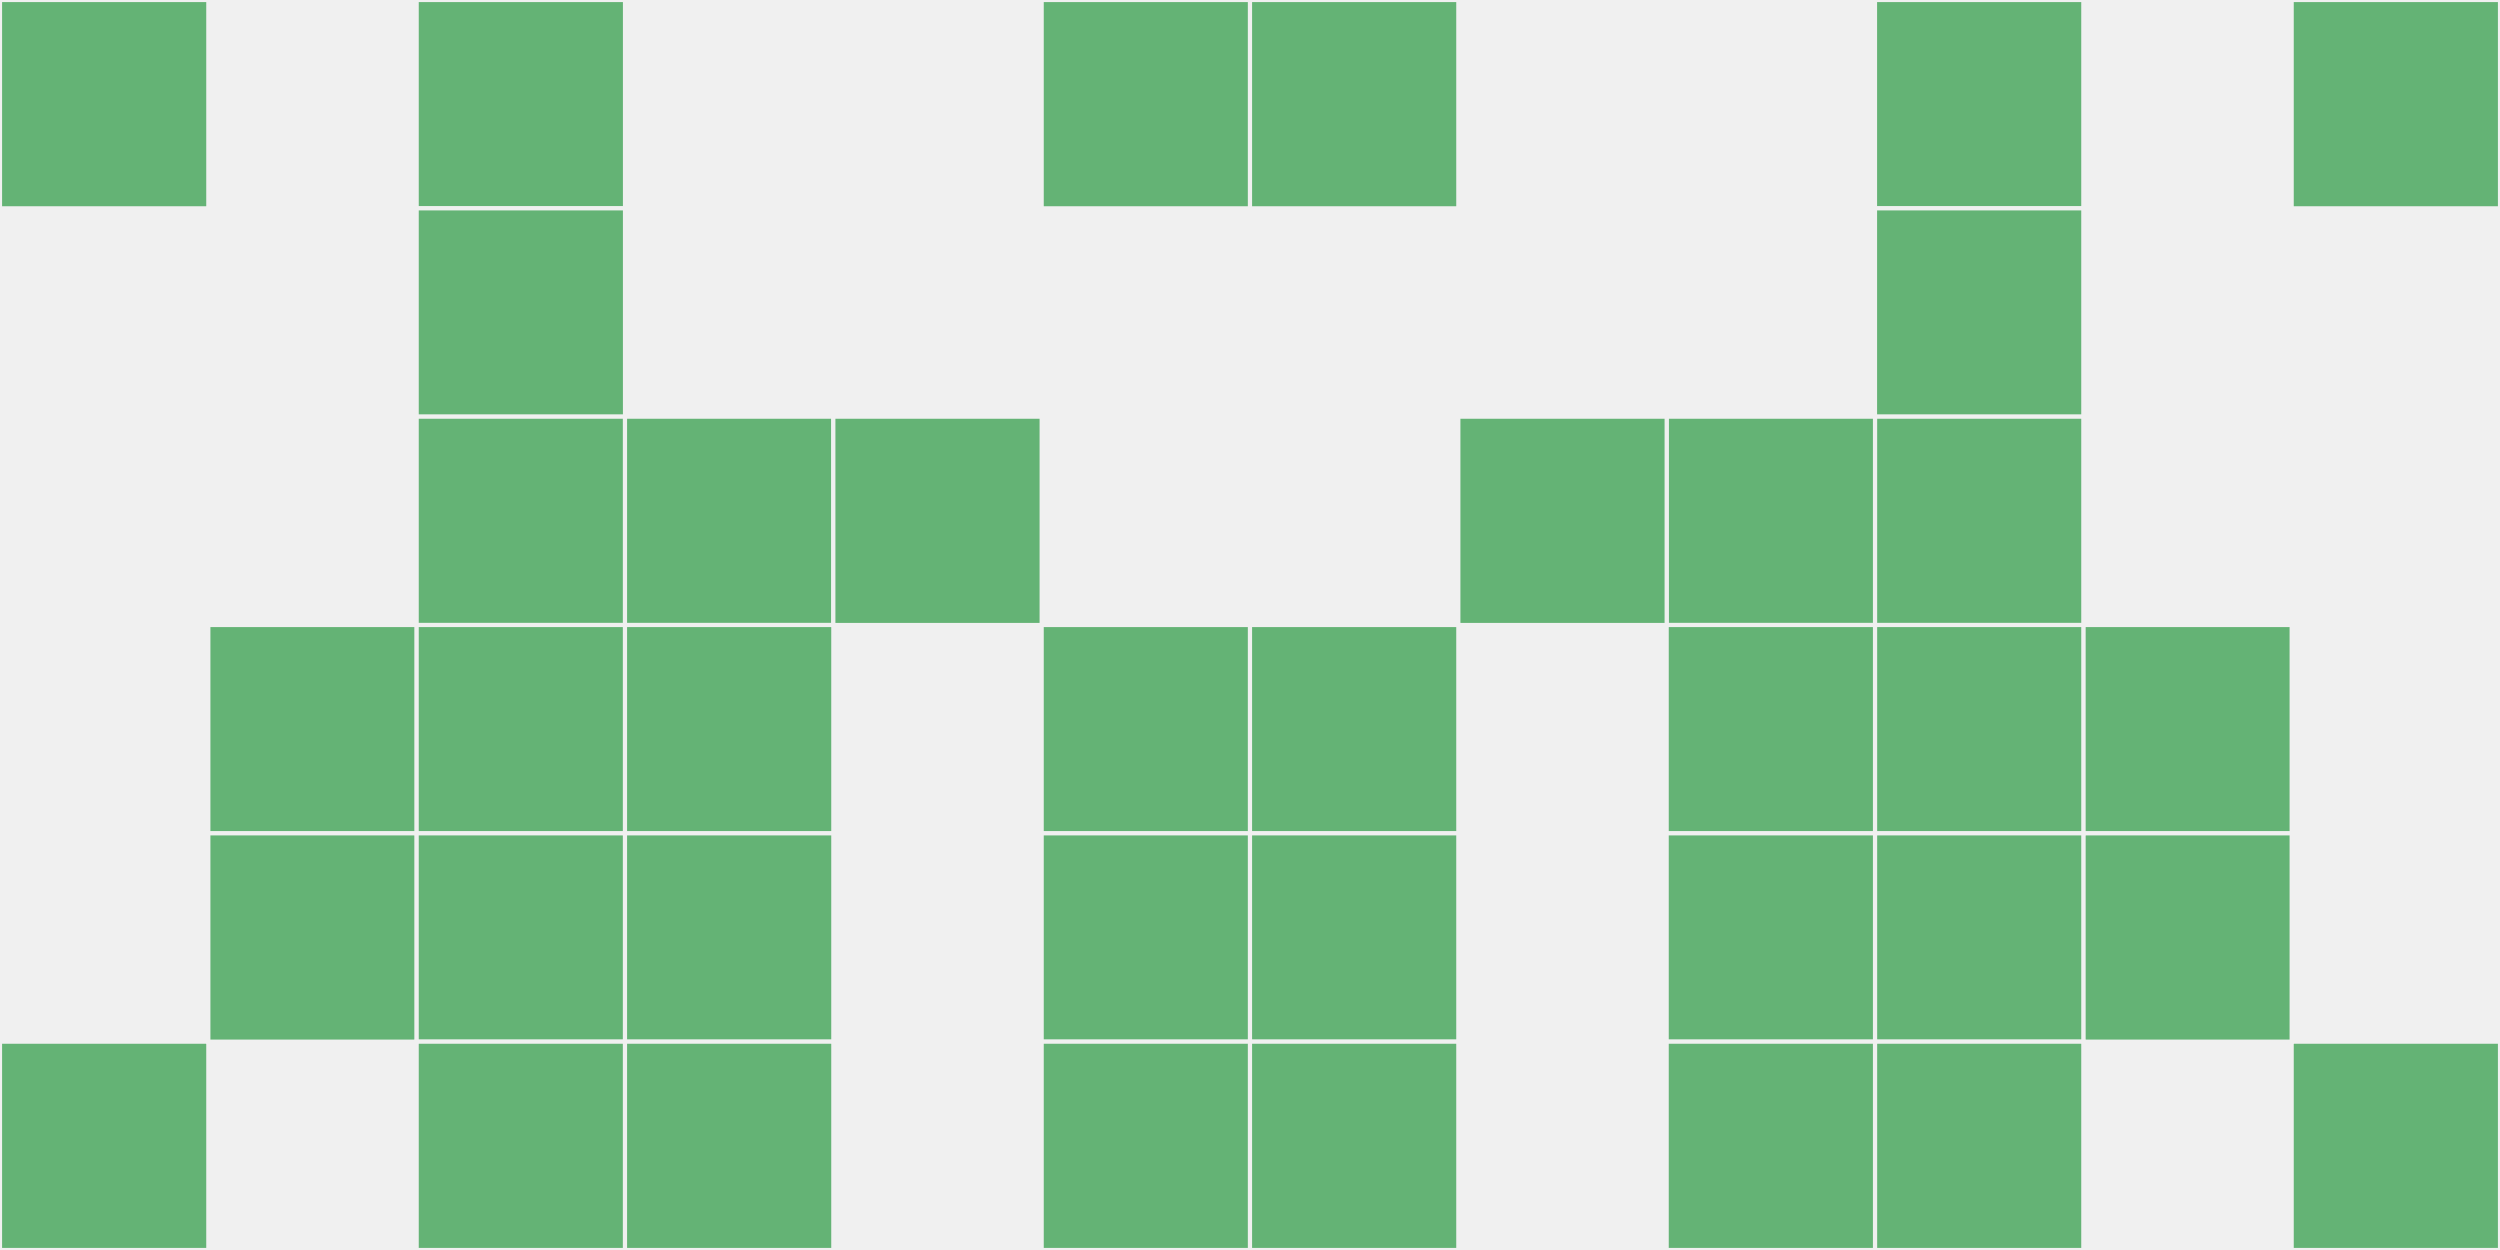 <?xml version="1.0"?>
    <svg width="12" height="6"
        viewBox="0 0 12 6"
        viewport-fill="red"
        xmlns="http://www.w3.org/2000/svg">
    <rect x="0" y="0" width="12" height="6" fill="#f0f0f0"/>
    <rect x="0" y="0" width="1" height="1" fill="#64b375" stroke="#f0f0f0" stroke-width="0.02"/><rect x="11" y="0" width="1" height="1" fill="#64b375" stroke="#f0f0f0" stroke-width="0.02"/><rect x="0" y="5" width="1" height="1" fill="#64b375" stroke="#f0f0f0" stroke-width="0.02"/><rect x="11" y="5" width="1" height="1" fill="#64b375" stroke="#f0f0f0" stroke-width="0.02"/><rect x="1" y="3" width="1" height="1" fill="#64b375" stroke="#f0f0f0" stroke-width="0.02"/><rect x="10" y="3" width="1" height="1" fill="#64b375" stroke="#f0f0f0" stroke-width="0.02"/><rect x="1" y="4" width="1" height="1" fill="#64b375" stroke="#f0f0f0" stroke-width="0.02"/><rect x="10" y="4" width="1" height="1" fill="#64b375" stroke="#f0f0f0" stroke-width="0.02"/><rect x="2" y="0" width="1" height="1" fill="#64b375" stroke="#f0f0f0" stroke-width="0.02"/><rect x="9" y="0" width="1" height="1" fill="#64b375" stroke="#f0f0f0" stroke-width="0.02"/><rect x="2" y="1" width="1" height="1" fill="#64b375" stroke="#f0f0f0" stroke-width="0.02"/><rect x="9" y="1" width="1" height="1" fill="#64b375" stroke="#f0f0f0" stroke-width="0.02"/><rect x="2" y="2" width="1" height="1" fill="#64b375" stroke="#f0f0f0" stroke-width="0.02"/><rect x="9" y="2" width="1" height="1" fill="#64b375" stroke="#f0f0f0" stroke-width="0.02"/><rect x="2" y="3" width="1" height="1" fill="#64b375" stroke="#f0f0f0" stroke-width="0.02"/><rect x="9" y="3" width="1" height="1" fill="#64b375" stroke="#f0f0f0" stroke-width="0.02"/><rect x="2" y="4" width="1" height="1" fill="#64b375" stroke="#f0f0f0" stroke-width="0.02"/><rect x="9" y="4" width="1" height="1" fill="#64b375" stroke="#f0f0f0" stroke-width="0.02"/><rect x="2" y="5" width="1" height="1" fill="#64b375" stroke="#f0f0f0" stroke-width="0.02"/><rect x="9" y="5" width="1" height="1" fill="#64b375" stroke="#f0f0f0" stroke-width="0.02"/><rect x="3" y="2" width="1" height="1" fill="#64b375" stroke="#f0f0f0" stroke-width="0.02"/><rect x="8" y="2" width="1" height="1" fill="#64b375" stroke="#f0f0f0" stroke-width="0.02"/><rect x="3" y="3" width="1" height="1" fill="#64b375" stroke="#f0f0f0" stroke-width="0.02"/><rect x="8" y="3" width="1" height="1" fill="#64b375" stroke="#f0f0f0" stroke-width="0.02"/><rect x="3" y="4" width="1" height="1" fill="#64b375" stroke="#f0f0f0" stroke-width="0.02"/><rect x="8" y="4" width="1" height="1" fill="#64b375" stroke="#f0f0f0" stroke-width="0.02"/><rect x="3" y="5" width="1" height="1" fill="#64b375" stroke="#f0f0f0" stroke-width="0.02"/><rect x="8" y="5" width="1" height="1" fill="#64b375" stroke="#f0f0f0" stroke-width="0.02"/><rect x="4" y="2" width="1" height="1" fill="#64b375" stroke="#f0f0f0" stroke-width="0.02"/><rect x="7" y="2" width="1" height="1" fill="#64b375" stroke="#f0f0f0" stroke-width="0.02"/><rect x="5" y="0" width="1" height="1" fill="#64b375" stroke="#f0f0f0" stroke-width="0.02"/><rect x="6" y="0" width="1" height="1" fill="#64b375" stroke="#f0f0f0" stroke-width="0.02"/><rect x="5" y="3" width="1" height="1" fill="#64b375" stroke="#f0f0f0" stroke-width="0.02"/><rect x="6" y="3" width="1" height="1" fill="#64b375" stroke="#f0f0f0" stroke-width="0.02"/><rect x="5" y="4" width="1" height="1" fill="#64b375" stroke="#f0f0f0" stroke-width="0.02"/><rect x="6" y="4" width="1" height="1" fill="#64b375" stroke="#f0f0f0" stroke-width="0.02"/><rect x="5" y="5" width="1" height="1" fill="#64b375" stroke="#f0f0f0" stroke-width="0.02"/><rect x="6" y="5" width="1" height="1" fill="#64b375" stroke="#f0f0f0" stroke-width="0.02"/>
    </svg>